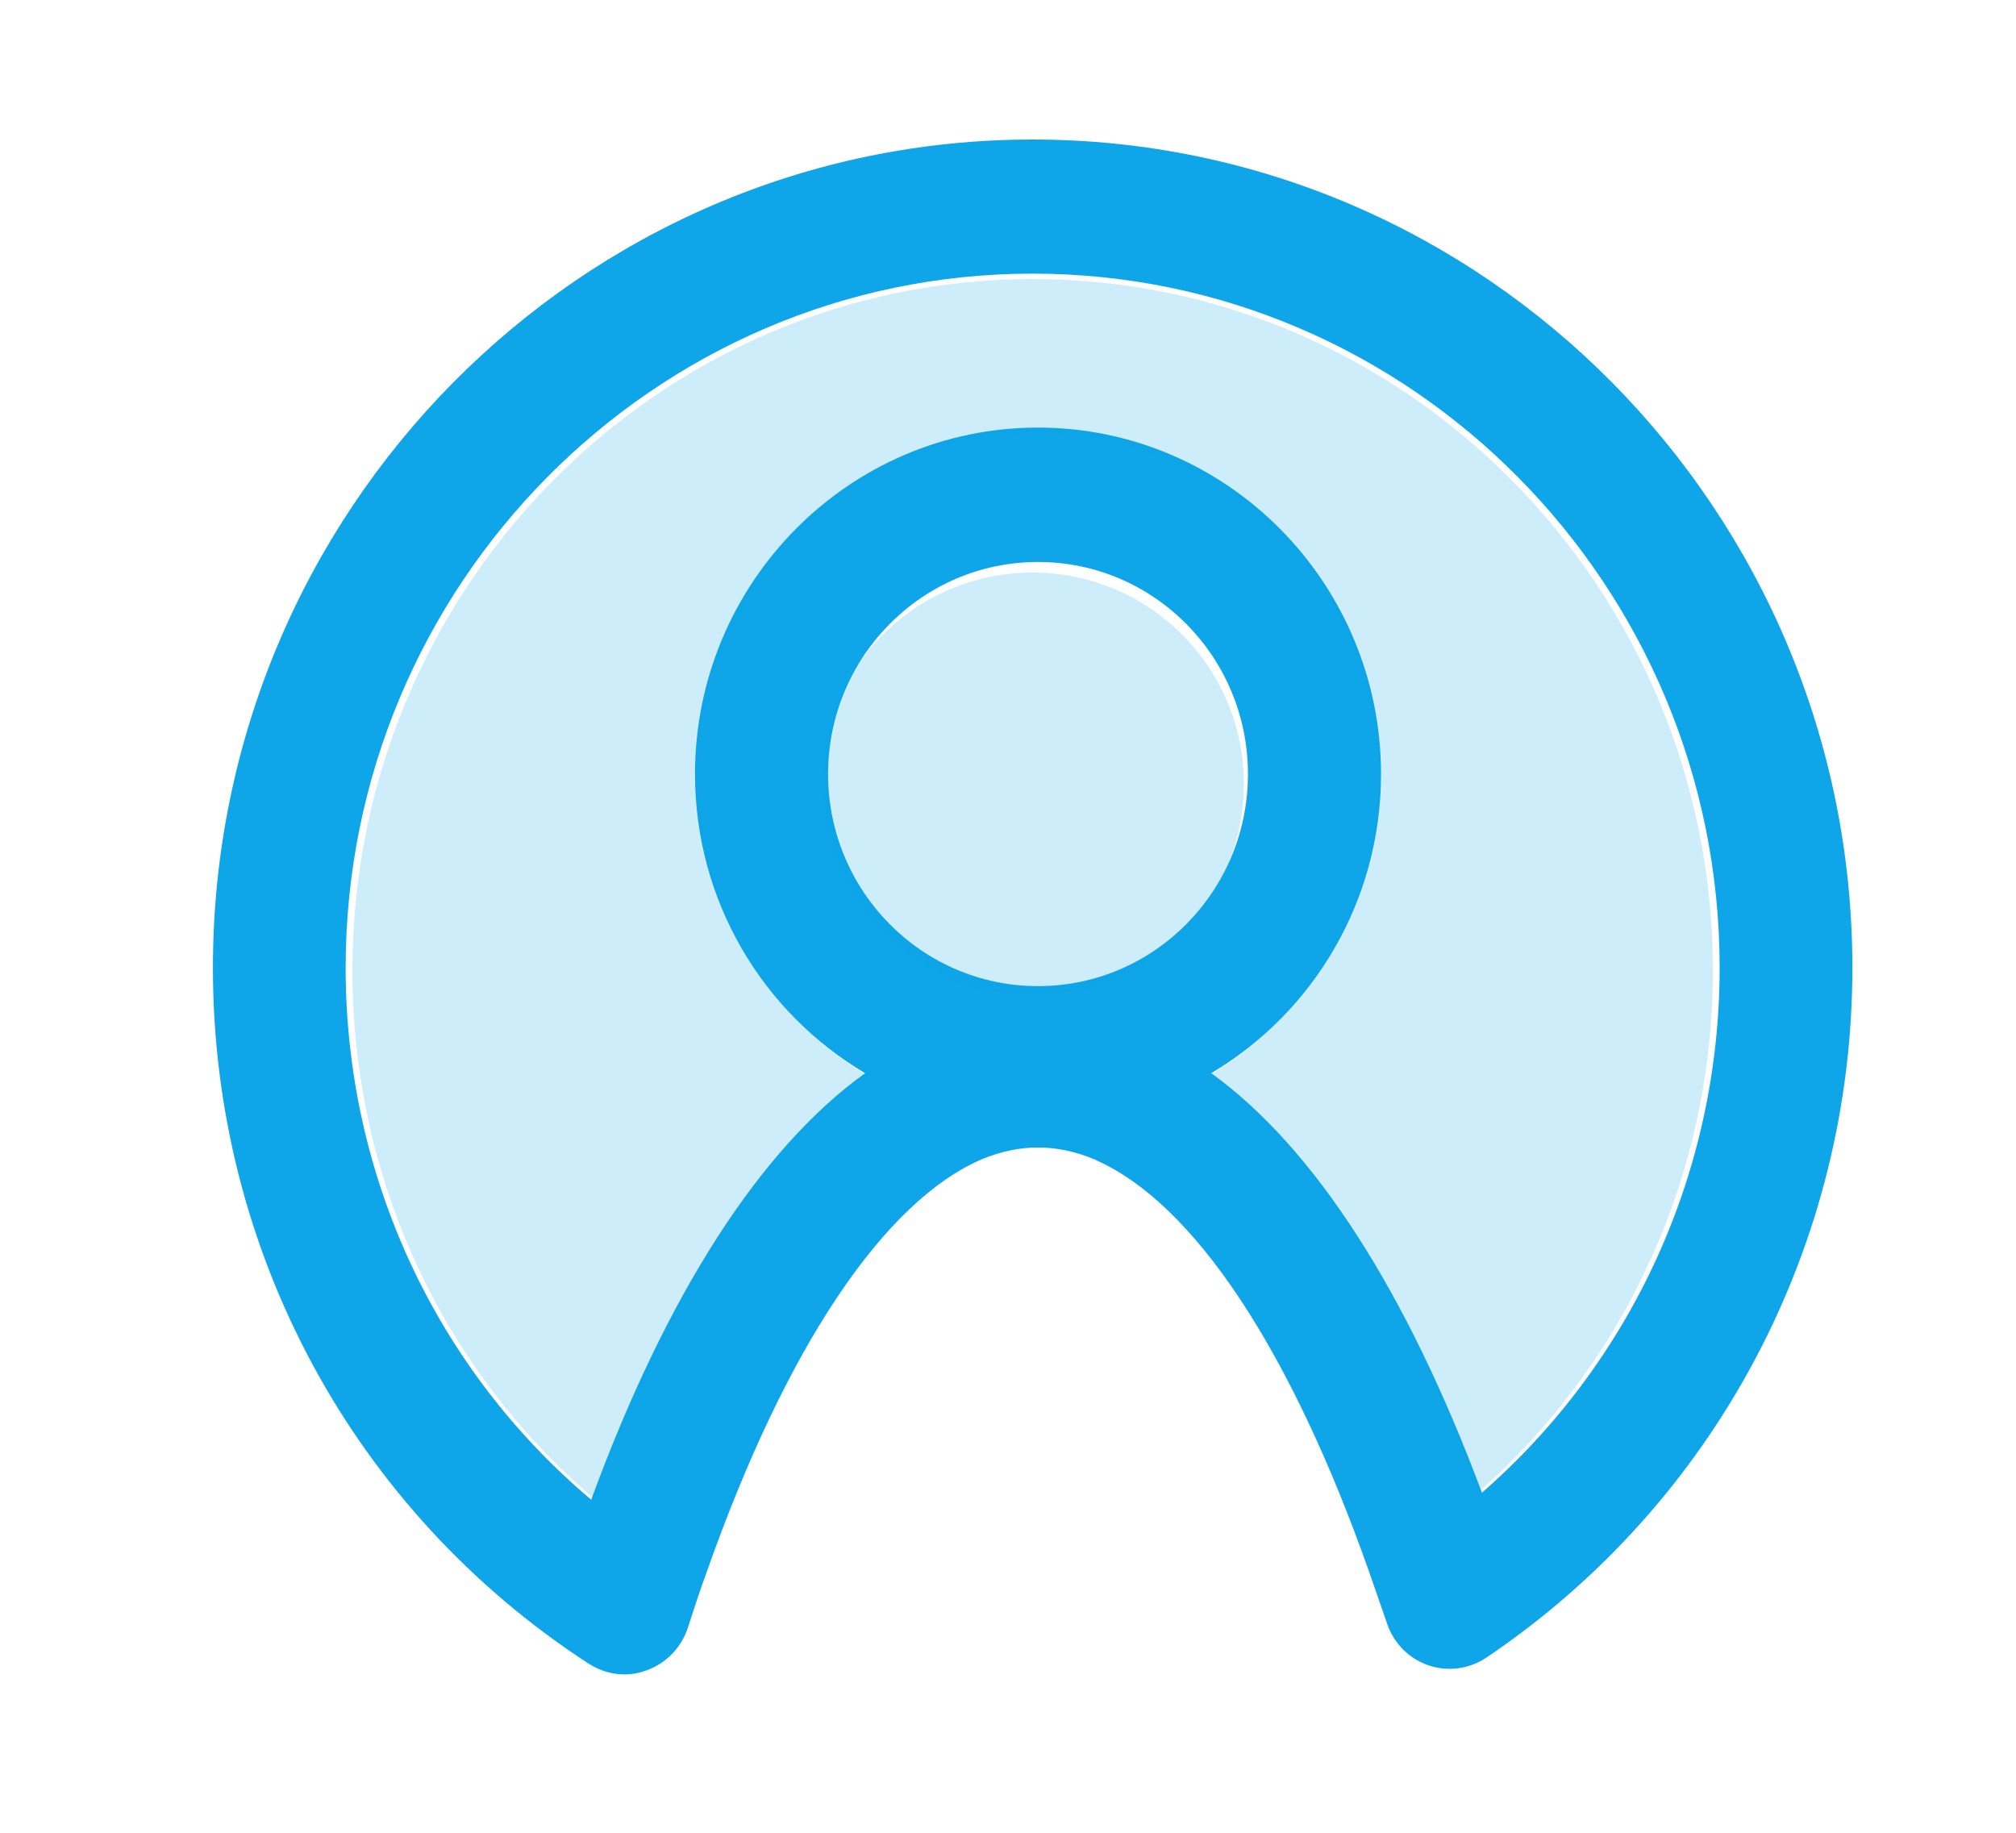 <svg width="44" height="40" viewBox="0 0 44 40" fill="none" xmlns="http://www.w3.org/2000/svg">
<path d="M22.535 3.045C12.676 3.045 4.647 11.155 4.647 21.121C4.647 27.299 7.715 32.973 12.846 36.308C13.086 36.461 13.357 36.544 13.629 36.544C13.793 36.544 13.957 36.512 14.115 36.454C14.538 36.301 14.866 35.964 15.011 35.53C15.144 35.122 15.276 34.708 15.428 34.299C17.151 29.409 19.291 26.215 21.437 25.297C22.264 24.959 23.046 24.959 23.873 25.297C23.892 25.297 23.911 25.316 23.924 25.322C26.057 26.266 28.172 29.454 29.882 34.306C30.008 34.669 30.135 35.033 30.267 35.415C30.406 35.849 30.741 36.193 31.163 36.34C31.593 36.493 32.066 36.429 32.445 36.174C37.438 32.807 40.429 27.184 40.429 21.121C40.429 11.155 32.401 3.045 22.535 3.045ZM22.655 21.522C20.124 21.522 18.073 19.45 18.073 16.894C18.073 14.337 20.124 12.265 22.655 12.265C25.186 12.265 27.237 14.337 27.237 16.894C27.237 19.45 25.186 21.522 22.655 21.522ZM32.344 32.578C30.696 28.166 28.677 25.042 26.436 23.422C28.651 22.109 30.141 19.673 30.141 16.894C30.141 12.73 26.783 9.332 22.655 9.332C18.527 9.332 15.169 12.724 15.169 16.894C15.169 19.673 16.659 22.109 18.881 23.422C16.596 25.067 14.55 28.242 12.903 32.731C9.514 29.875 7.544 25.66 7.544 21.121C7.544 12.775 14.273 5.972 22.535 5.972C30.797 5.972 37.532 12.768 37.532 21.121C37.532 25.558 35.626 29.715 32.344 32.578Z" fill="#0EA5E9"/>
<path opacity="0.2" d="M37.384 21.176C37.384 25.594 35.497 29.734 32.247 32.585C30.616 28.191 28.616 25.08 26.397 23.468C28.591 22.16 30.066 19.734 30.066 16.966C30.066 12.82 26.741 9.436 22.654 9.436C18.567 9.436 15.242 12.814 15.242 16.966C15.242 19.734 16.717 22.16 18.917 23.468C16.654 25.106 14.629 28.267 12.998 32.737C9.642 29.893 7.692 25.696 7.692 21.176C7.692 12.858 14.354 6.091 22.535 6.091C30.716 6.091 37.384 12.858 37.384 21.176Z" fill="#0EA5E9"/>
<path opacity="0.2" d="M25.796 20.369C27.598 18.568 27.598 15.647 25.796 13.846C23.995 12.045 21.074 12.045 19.273 13.846C17.472 15.647 17.472 18.568 19.273 20.369C21.074 22.171 23.995 22.171 25.796 20.369Z" fill="#0EA5E9"/>
</svg>

